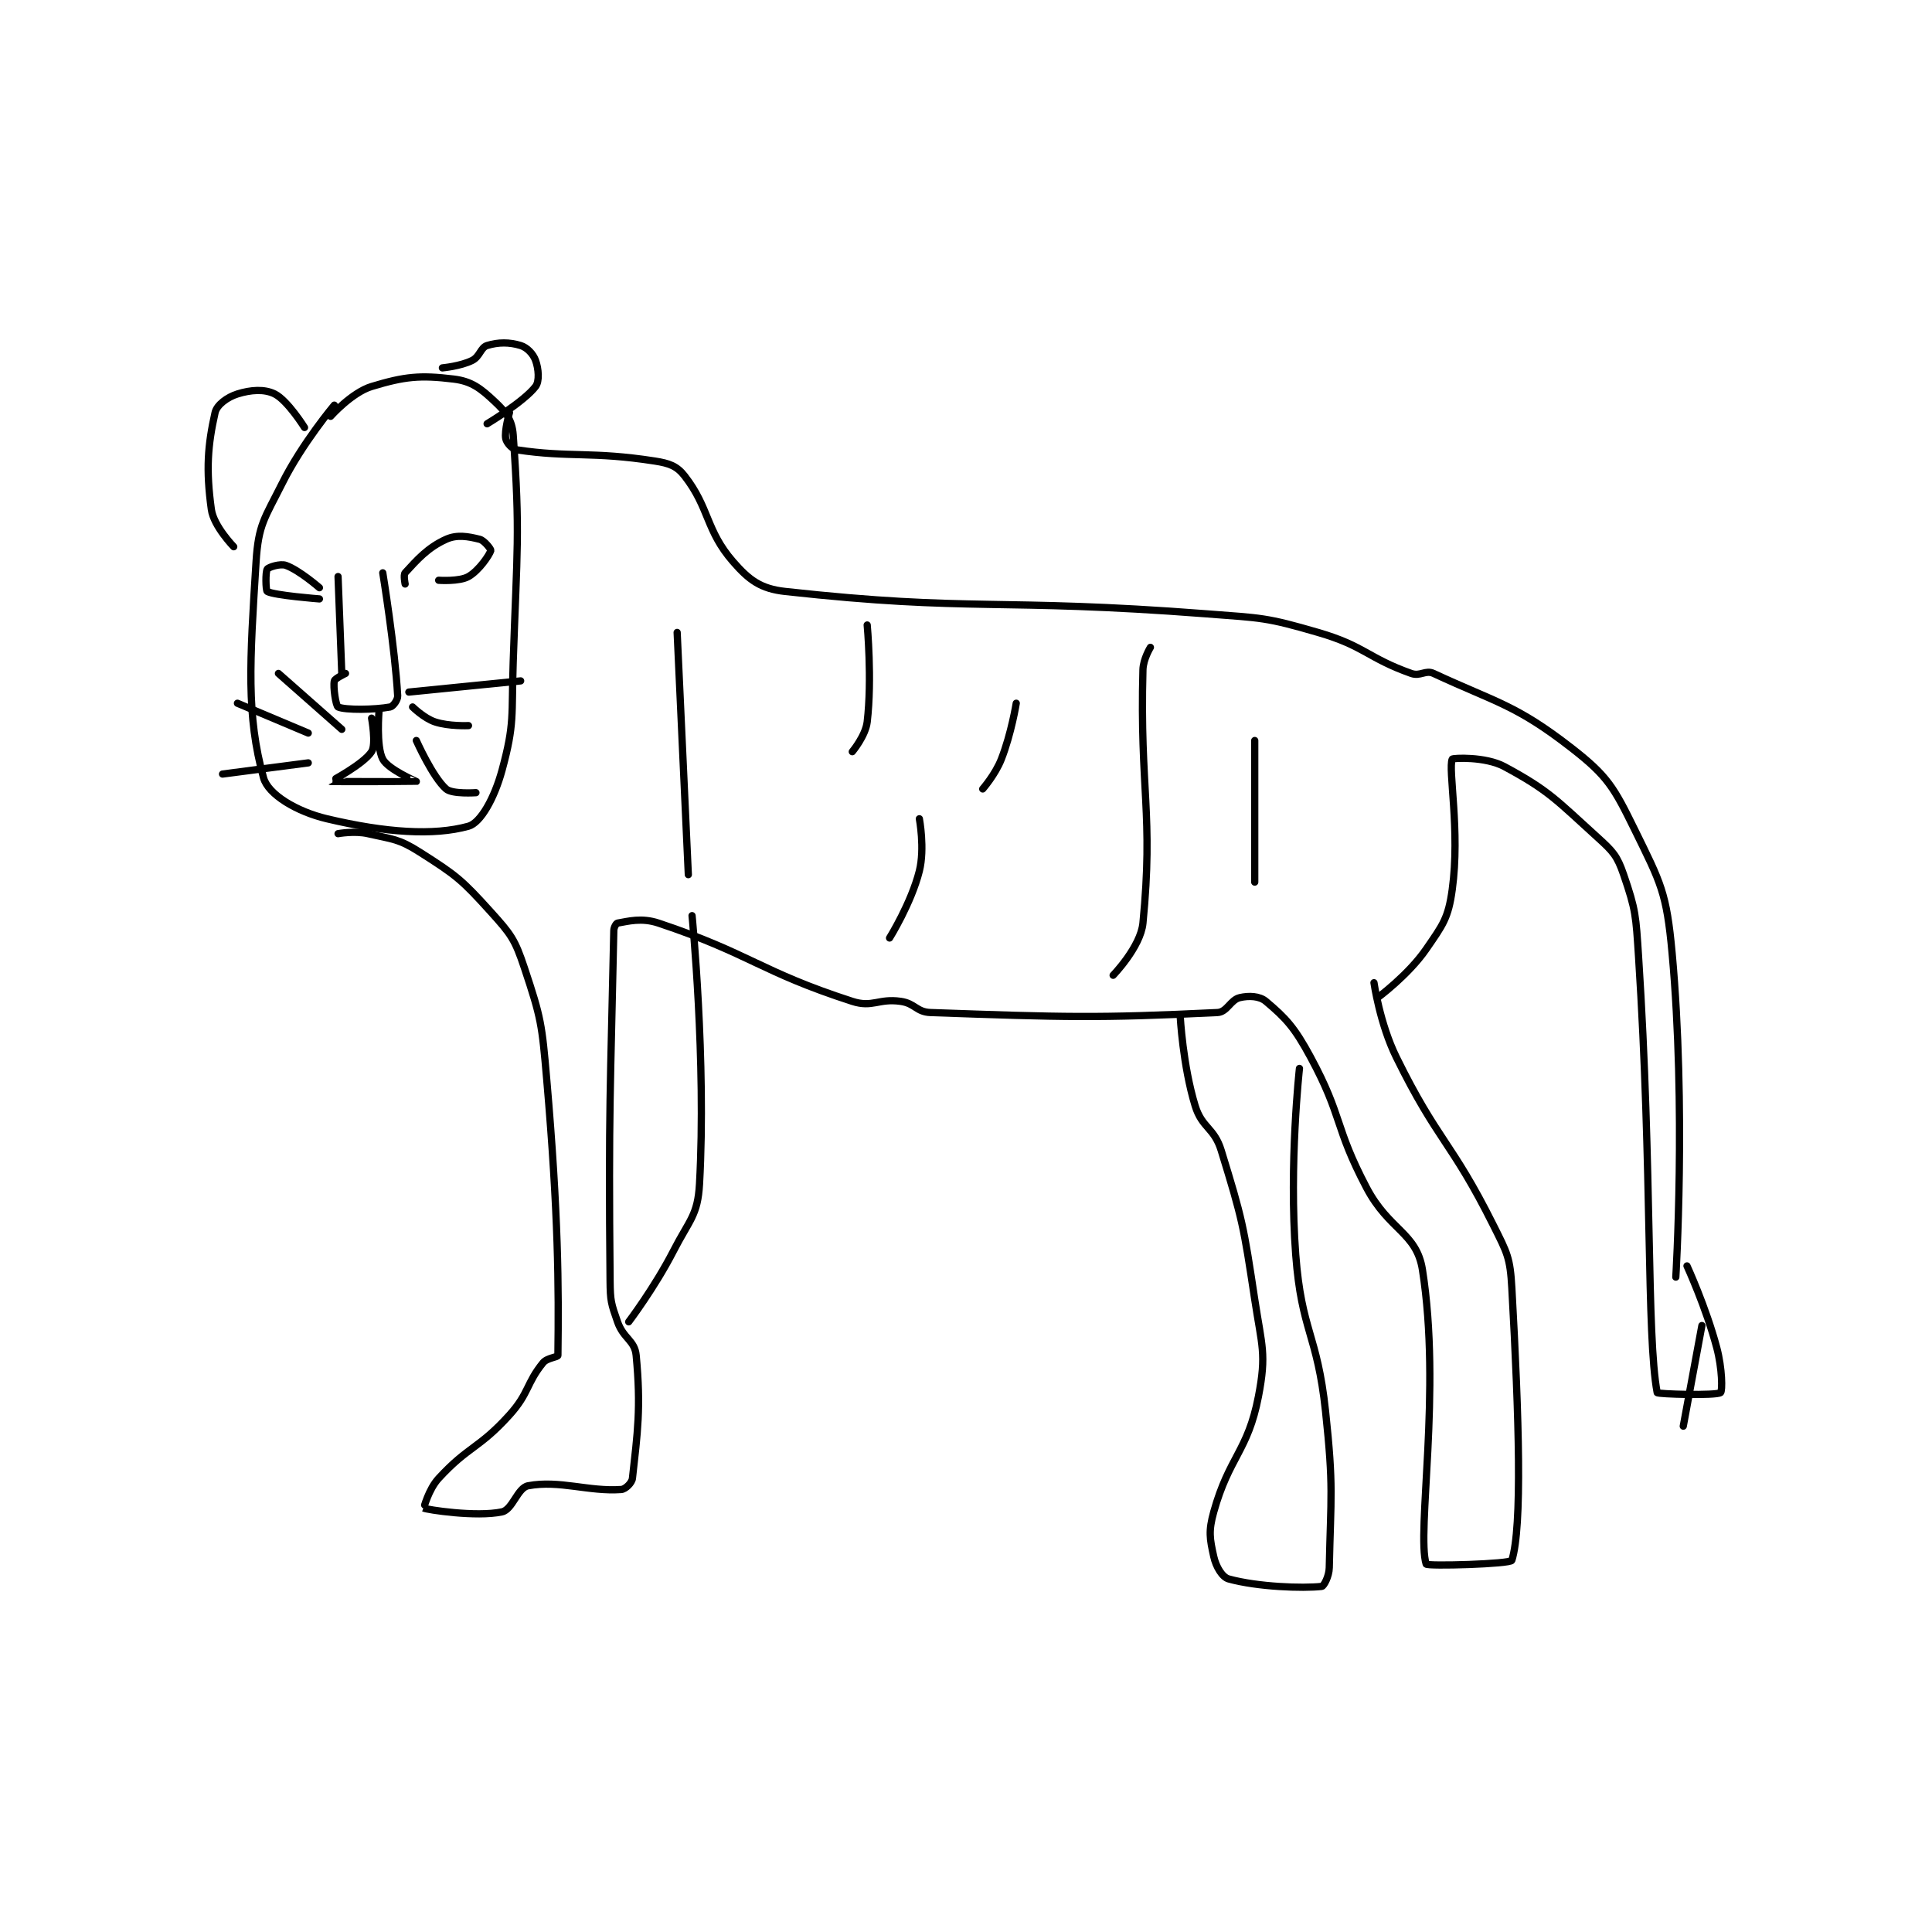 <?xml version="1.0" encoding="utf-8"?>
<!DOCTYPE svg PUBLIC "-//W3C//DTD SVG 1.1//EN" "http://www.w3.org/Graphics/SVG/1.1/DTD/svg11.dtd">
<svg viewBox="0 0 800 800" preserveAspectRatio="xMinYMin meet" xmlns="http://www.w3.org/2000/svg" version="1.1">
<g fill="none" stroke="black" stroke-linecap="round" stroke-linejoin="round" stroke-width="1.944">
<g transform="translate(87.52,143.072) scale(1.543) translate(-110,-61)">
<path id="0" d="M143 77 C143 77 134.404 87.191 129 98 C124.271 107.458 122.634 108.981 122 119 C120.289 146.04 119.372 160.191 124 177 C125.24 181.502 132.912 186.088 141 188 C156.875 191.752 169.62 192.594 179 190 C182.293 189.089 185.988 182.376 188 175 C191.437 162.398 190.518 160.457 191 146 C192.01 115.695 192.903 111.647 191 85 C190.708 80.912 189.043 78.853 186 76 C182.235 72.471 179.843 70.587 175 70 C166.015 68.911 161.941 69.291 153 72 C147.691 73.609 142 80 142 80 "/>
<path id="1" d="M144 192 C144 192 148.415 191.185 152 192 C158.783 193.542 160.264 193.35 166 197 C175.741 203.199 177.193 204.356 185 213 C190.445 219.029 191.455 220.365 194 228 C198.524 241.573 198.705 243.039 200 258 C203.15 294.403 203.242 313.607 203 332 C202.993 332.51 200.111 332.633 199 334 C194.49 339.551 195.307 342.125 190 348 C181.808 357.07 178.997 356.308 171 365 C168.291 367.944 166.992 372.996 167 373 C167.746 373.395 181.05 375.489 188 374 C190.842 373.391 192.173 367.53 195 367 C203.439 365.418 211.268 368.624 220 368 C221.126 367.92 222.863 366.229 223 365 C224.357 352.789 225.342 346.087 224 332 C223.614 327.943 220.588 327.538 219 323 C217.272 318.061 217.052 317.41 217 312 C216.56 265.855 217.117 260.37 218 218 C218.019 217.089 218.66 216.057 219 216 C221.802 215.533 225.404 214.468 230 216 C254.653 224.218 257.287 229.016 282 237 C287.465 238.766 289.029 236.147 295 237 C298.871 237.553 299.206 239.866 303 240 C339.043 241.272 347.769 241.553 380 240 C382.592 239.875 383.497 236.577 386 236 C388.447 235.435 391.286 235.556 393 237 C398.384 241.534 400.671 243.983 405 252 C413.687 268.086 411.325 270.517 420 287 C426.046 298.488 433.417 299.01 435 309 C440.139 341.442 433.382 379.493 436 388 C436.201 388.652 458.686 388.011 459 387 C461.816 377.94 460.94 348.924 459 314 C458.541 305.734 457.791 304.582 454 297 C442.724 274.449 439.146 274.641 428 252 C423.574 243.009 422 232 422 232 "/>
<path id="2" d="M370 241 C370 241 370.702 254.205 374 265 C375.849 271.051 379.103 270.833 381 277 C386.733 295.634 386.988 297.118 390 317 C391.905 329.57 393.208 331.559 391 343 C388.15 357.77 383.152 359.123 379 374 C377.55 379.197 377.934 381.202 379 386 C379.612 388.754 381.277 391.525 383 392 C390.783 394.147 402.86 394.571 408 394 C408.53 393.941 409.951 391.321 410 389 C410.411 369.678 411.2 367.535 409 347 C406.761 326.099 402.577 325.727 401 305 C399.152 280.715 402 255 402 255 "/>
<path id="3" d="M190 79 C190 79 188.582 83.908 189 86 C189.221 87.108 190.691 88.804 192 89 C206.213 91.132 212.009 89.357 229 92 C232.91 92.608 234.928 93.335 237 96 C243.713 104.631 242.656 110.568 250 119 C254.321 123.961 257.412 126.274 264 127 C314.319 132.547 320.956 128.689 377 133 C392.008 134.155 392.945 133.911 407 138 C419.601 141.666 420.228 144.823 432 149 C434.444 149.867 435.821 147.987 438 149 C454.813 156.82 460.002 157.335 475 169 C484.734 176.571 486.384 179.56 492 191 C499.016 205.291 500.519 207.844 502 224 C505.803 265.485 503 311 503 311 "/>
<path id="4" d="M423 236 C423 236 431.214 229.94 436 223 C440.538 216.42 441.951 214.64 443 207 C445.164 191.233 441.841 174.733 443 172 C443.13 171.692 451.871 171.238 457 174 C468.986 180.454 470.956 182.992 482 193 C486.202 196.808 487.263 197.948 489 203 C492.272 212.519 492.289 214.021 493 225 C496.747 282.87 495.089 326.519 498 342 C498.079 342.42 513.856 342.858 515 342 C515.538 341.596 515.464 335.532 514 330 C511.121 319.123 506 308 506 308 "/>
<path id="5" d="M510 324 L505 351 "/>
<path id="6" d="M172 67 C172 67 176.895 66.553 180 65 C182.07 63.965 182.259 61.536 184 61 C186.995 60.078 190.005 60.078 193 61 C194.741 61.536 196.362 63.245 197 65 C197.819 67.252 198.094 70.569 197 72 C193.883 76.076 184 82 184 82 "/>
<path id="7" d="M135 83 C135 83 130.463 75.731 127 74 C124.23 72.615 120.561 72.887 117 74 C114.307 74.841 111.475 76.894 111 79 C109.037 87.691 108.513 94.297 110 105 C110.623 109.484 116 115 116 115 "/>
<path id="8" d="M139 126 C139 126 133.6 121.286 130 120 C128.5 119.464 125.387 120.459 125 121 C124.493 121.71 124.579 126.76 125 127 C126.859 128.062 139 129 139 129 "/>
<path id="9" d="M162 125 C162 125 161.502 122.544 162 122 C165.169 118.542 168.077 115.215 173 113 C175.944 111.675 178.914 112.229 182 113 C183.286 113.321 185.084 115.721 185 116 C184.649 117.17 181.853 121.37 179 123 C176.555 124.397 171 124 171 124 "/>
<path id="10" d="M144 123 L145 149 "/>
<path id="11" d="M156 122 C156 122 159.288 142.187 160 155 C160.062 156.114 158.748 157.86 158 158 C153.914 158.766 145.872 158.874 144 158 C143.429 157.734 142.632 152.654 143 151 C143.145 150.349 146 149 146 149 "/>
<path id="12" d="M145 164 L128 149 "/>
<path id="13" d="M136 165 L117 157 "/>
<path id="14" d="M136 173 L113 176 "/>
<path id="15" d="M164 158 C164 158 167.059 161.019 170 162 C173.744 163.248 179 163 179 163 "/>
<path id="16" d="M163 154 L193 151 "/>
<path id="17" d="M165 167 C165 167 169.375 176.828 173 180 C174.661 181.453 181 181 181 181 "/>
<path id="18" d="M153 161 C153 161 154.294 168 153 170 C150.826 173.36 141.982 177.988 142 178 C142.073 178.048 164.931 178.029 165 178 C165.019 177.992 157.446 174.748 156 172 C154.178 168.539 155 159 155 159 "/>
<path id="19" d="M286 136 C286 136 287.353 150.495 286 162 C285.559 165.748 282 170 282 170 "/>
<path id="20" d="M300 188 C300 188 301.508 195.967 300 202 C297.846 210.618 292 220 292 220 "/>
<path id="21" d="M362 142 C362 142 360.078 145.128 360 148 C359.128 180.254 362.867 186.612 360 216 C359.377 222.388 352 230 352 230 "/>
<path id="22" d="M390 167 L390 205 "/>
<path id="23" d="M326 157 C326 157 324.688 165.13 322 172 C320.384 176.129 317 180 317 180 "/>
<path id="24" d="M235 138 L238 203 "/>
<path id="25" d="M239 214 C239 214 242.838 252.921 241 286 C240.53 294.461 238.307 295.613 234 304 C228.982 313.773 222 323 222 323 "/>
</g>
</g>
</svg>
